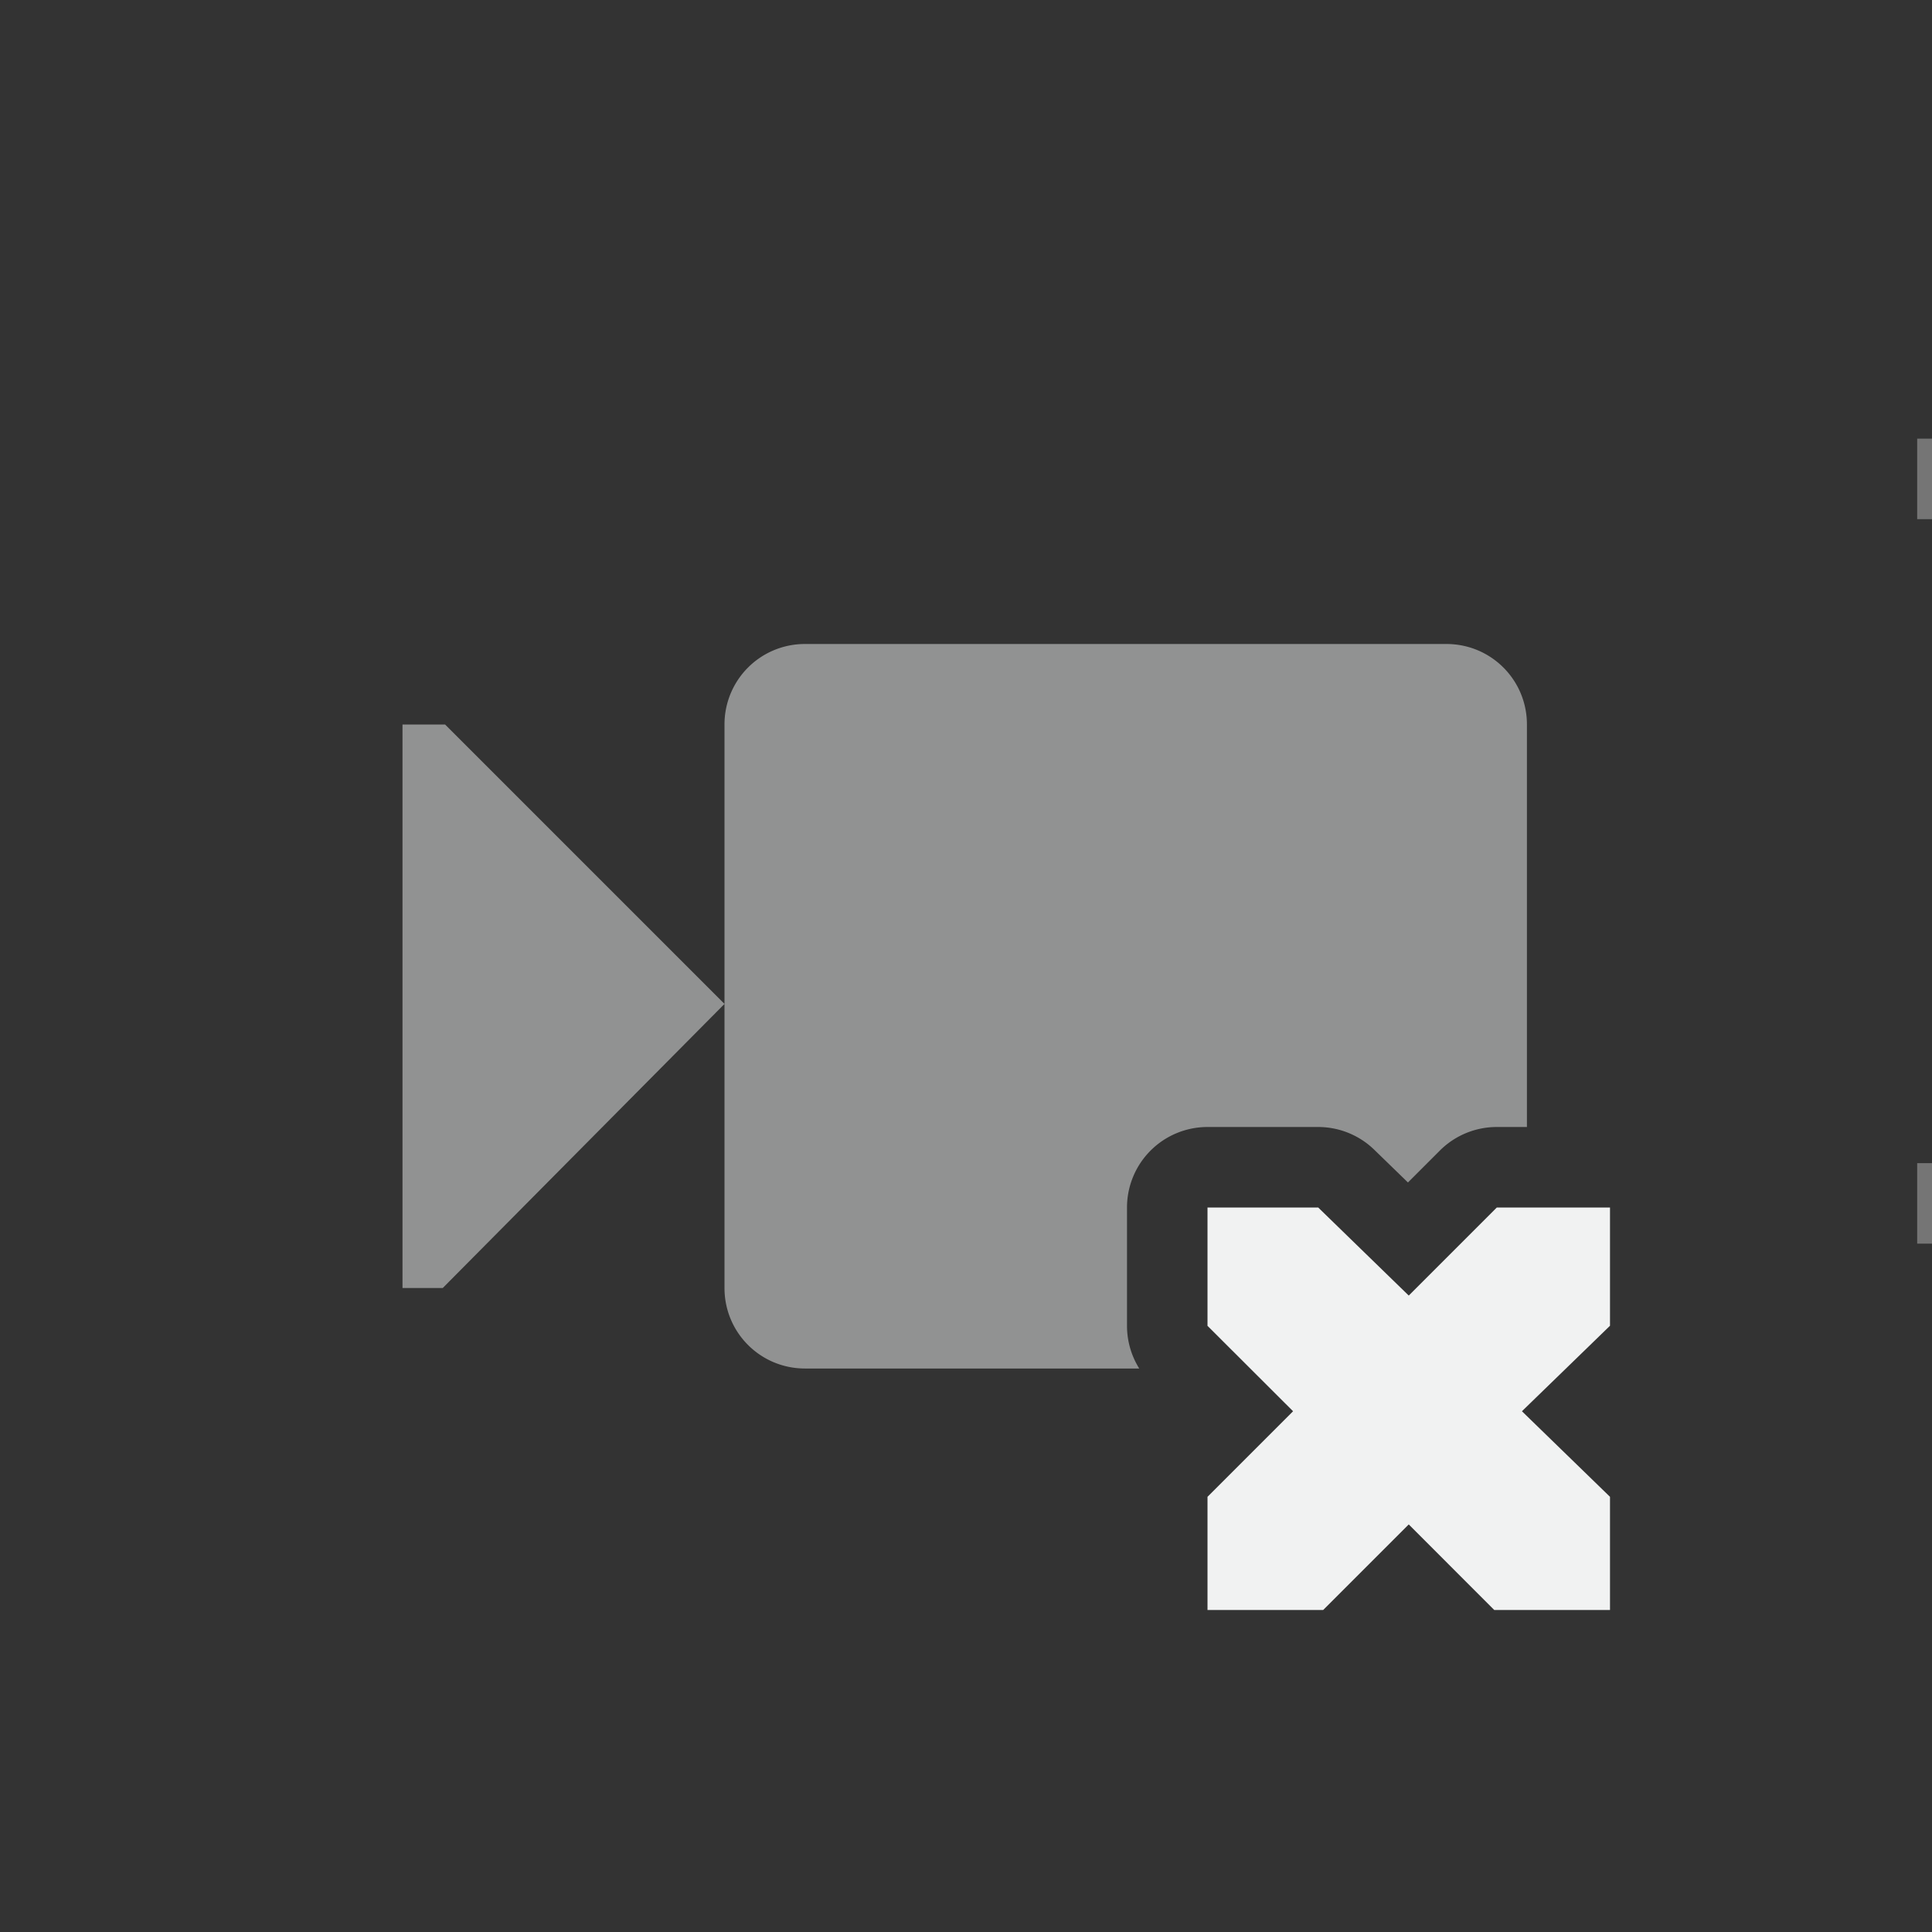 <?xml version="1.0" encoding="UTF-8"?>
<svg version="1.1" viewBox="-4 -4 24 24" xmlns="http://www.w3.org/2000/svg">
<rect x="-4" y="-4" width="24" height="24" fill="#333333" stroke="none"/>
<path d="m5.998 4a0.998 0.998 0 0 0-0.998 1v3.471 3.529c0 0.554 0.446 1 1 1h4.152a1 1 0 0 1-0.152-0.529v-1.471a1 1 0 0 1 1-1h1.375a1 1 0 0 1 0.697 0.283l0.418 0.406 0.396-0.396a1 1 0 0 1 0.707-0.293h0.375v-5c0-0.554-0.446-1-1-1h-7.971zm-0.998 4.471-3.471-3.471h-0.529v7h0.5l3.5-3.529z" style="fill:#f1f2f2;opacity:.5"/>
<g transform="translate(16.816 -1.561)" style="fill:#f1f2f2;opacity:.35">
<path d="m3 3.01h1v1h-1zm0 9h1v1h-1zm3 3h1v1h-1zm0-15h1v1h-1z"/>
</g>
<path d="m11 11h1.375l1.125 1.094 1.094-1.094h1.406v1.469l-1.094 1.062 1.094 1.063v1.406h-1.438l-1.062-1.063-1.063 1.063h-1.437v-1.406l1.063-1.063-1.063-1.061z" overflow="visible" style="color:#f1f2f2;fill:#f1f2f2"/>
</svg>
